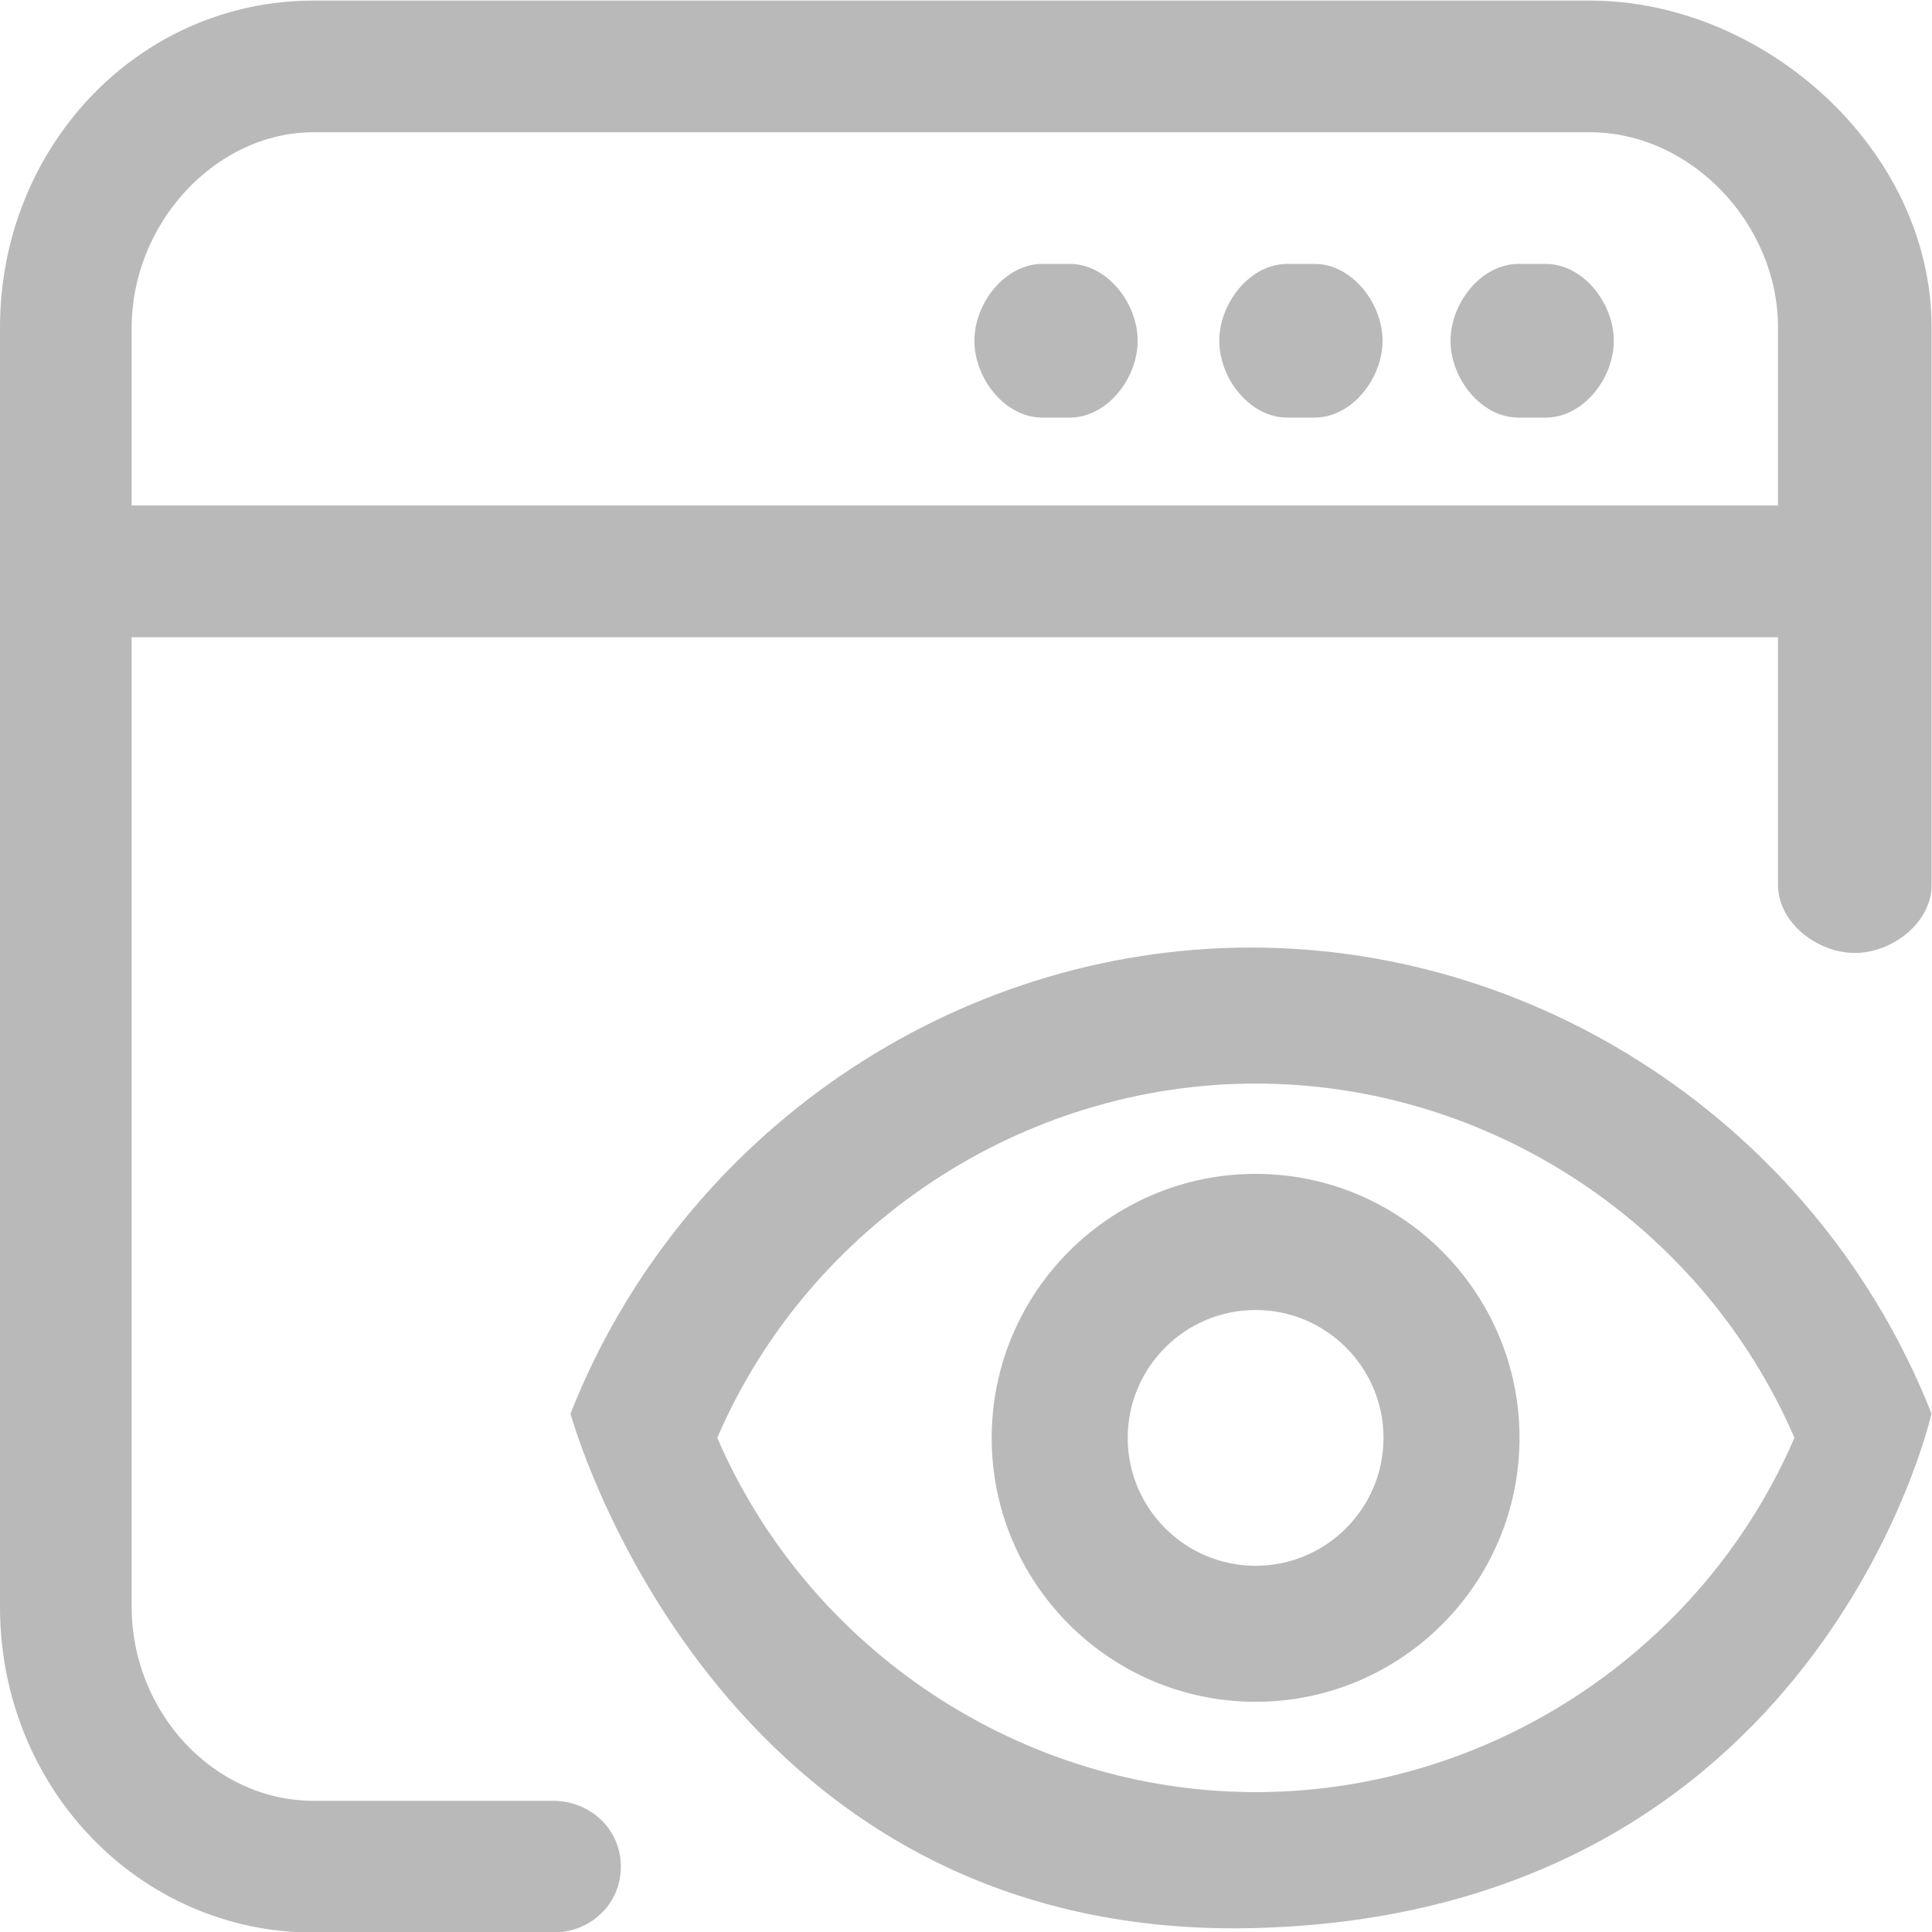 <svg width="20" height="20" viewBox="0 0 20 20" fill="none" xmlns="http://www.w3.org/2000/svg">
<g clip-path="url(#clip0_3359_13437)">
<path d="M3.248 20.006H5.723C6.112 20.006 6.427 19.713 6.427 19.324C6.427 18.935 6.112 18.642 5.723 18.642H3.248C2.206 18.642 1.363 17.717 1.363 16.635V6.597H18.406V9.161C18.406 9.55 18.812 9.865 19.201 9.865C19.59 9.865 19.996 9.55 19.996 9.161V3.391C19.996 1.556 18.272 0.006 16.457 0.006H3.248C1.43 0.006 0 1.524 0 3.391V16.635C0 18.494 1.43 20.006 3.248 20.006ZM1.363 3.391C1.363 2.32 2.224 1.369 3.248 1.369H16.457C17.509 1.369 18.406 2.32 18.406 3.391V5.233H1.363V3.391Z" fill="#B9B9BA"/>
<path d="M16.001 2.732H15.72C15.331 2.732 15.016 3.139 15.016 3.528C15.016 3.917 15.331 4.323 15.72 4.323H16.001C16.39 4.323 16.706 3.917 16.706 3.528C16.706 3.139 16.39 2.732 16.001 2.732ZM13.608 2.732H13.326C12.937 2.732 12.622 3.139 12.622 3.528C12.622 3.917 12.937 4.323 13.326 4.323H13.608C13.996 4.323 14.312 3.917 14.312 3.528C14.312 3.139 13.996 2.732 13.608 2.732ZM11.073 2.732H10.791C10.402 2.732 10.087 3.139 10.087 3.528C10.087 3.917 10.402 4.323 10.791 4.323H11.073C11.462 4.323 11.777 3.917 11.777 3.528C11.777 3.139 11.462 2.732 11.073 2.732ZM12.95 9.809C9.862 9.809 7.042 11.748 5.906 14.634C5.906 14.634 7.384 20.079 12.95 19.96C18.83 19.835 19.995 14.634 19.995 14.634C18.858 11.748 16.038 9.809 12.95 9.809ZM13 18.552C10.584 18.552 8.377 17.089 7.425 14.884C8.376 12.68 10.584 11.217 13 11.217C15.417 11.217 17.624 12.68 18.576 14.884C17.625 17.089 15.417 18.552 13 18.552Z" fill="#B9B9BA"/>
<path d="M12.998 12.152C11.491 12.152 10.266 13.378 10.266 14.885C10.266 16.392 11.491 17.617 12.998 17.617C14.504 17.617 15.73 16.392 15.73 14.885C15.73 13.378 14.504 12.152 12.998 12.152ZM12.998 16.209C12.268 16.209 11.674 15.615 11.674 14.885C11.674 14.155 12.268 13.561 12.998 13.561C13.728 13.561 14.322 14.155 14.322 14.885C14.322 15.615 13.728 16.209 12.998 16.209Z" fill="#B9B9BA"/>
</g>
<defs>
<clipPath id="clip0_3359_13437">
<rect width="20" height="20" fill="white" transform="translate(0 0.006)"/>
</clipPath>
</defs>
</svg>
